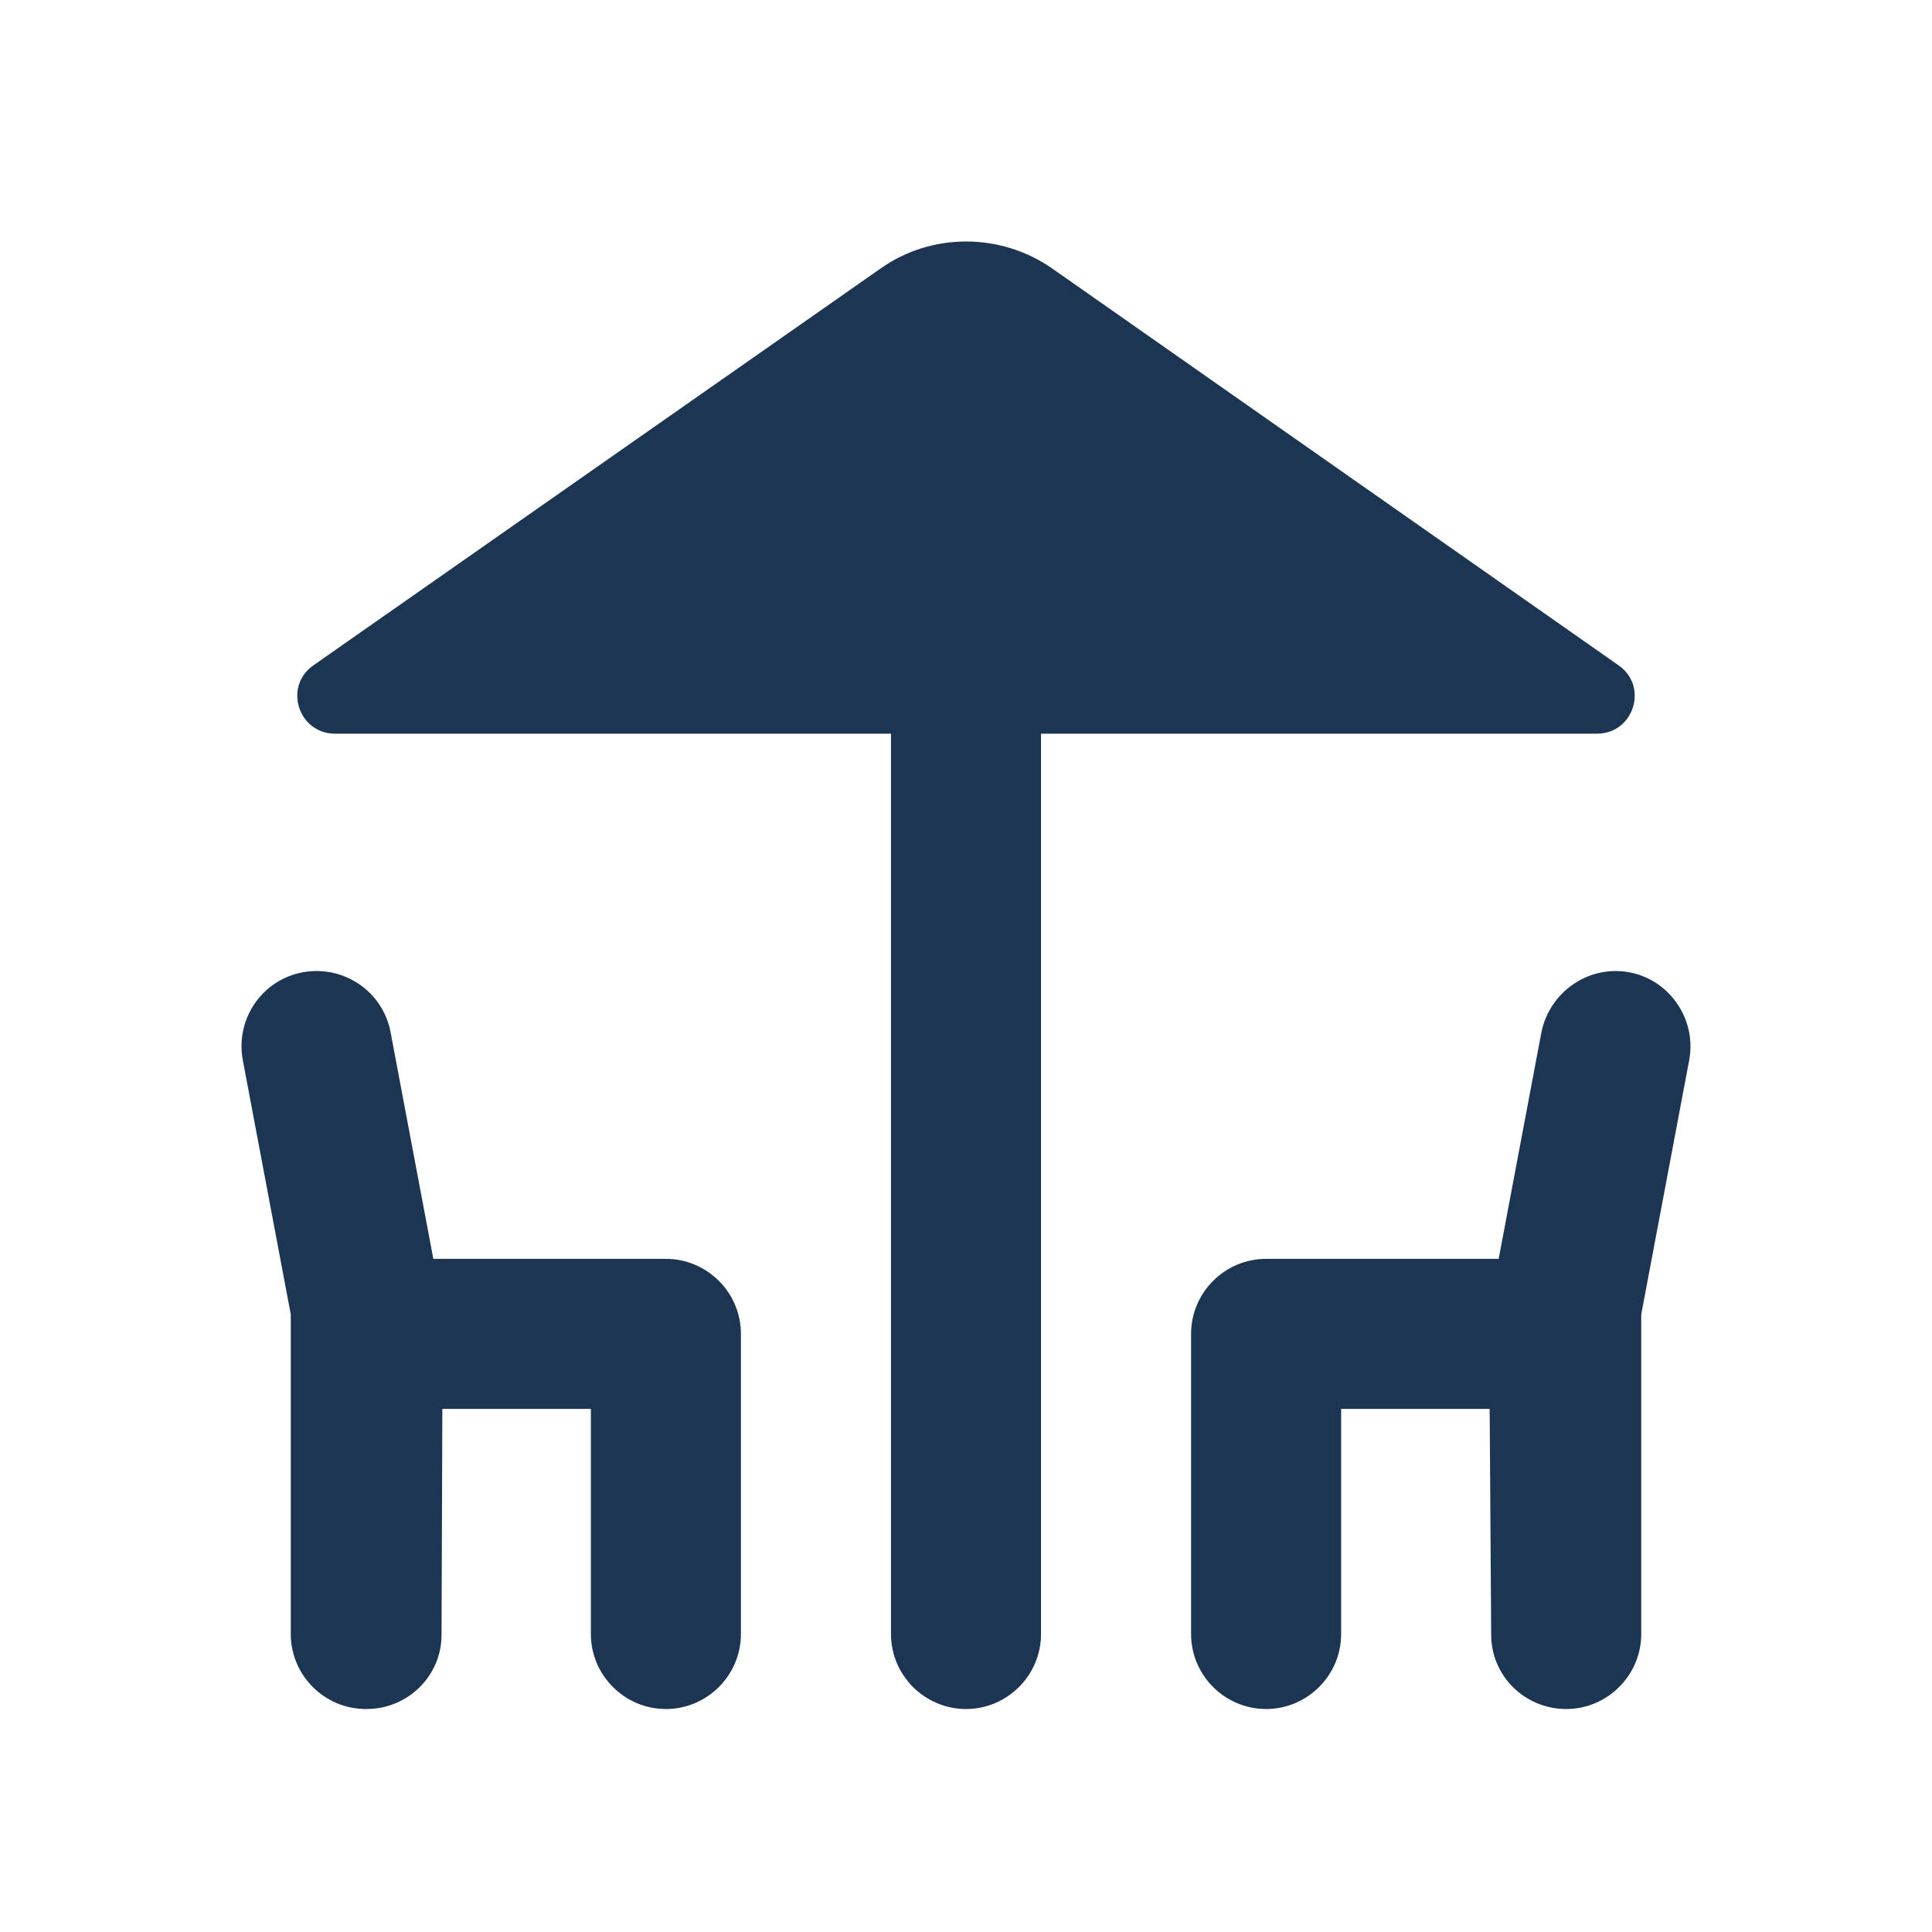 <svg width="24" height="24" viewBox="0 0 24 24" fill="none" xmlns="http://www.w3.org/2000/svg">
<path d="M19.838 9.114C20.295 9.114 20.481 8.527 20.108 8.266L13.072 3.336C12.429 2.888 11.571 2.888 10.938 3.336L3.892 8.266C3.519 8.527 3.705 9.114 4.162 9.114H11.068V20.298C11.068 20.811 11.487 21.23 12 21.23C12.513 21.23 12.932 20.811 12.932 20.298V9.114H19.838Z" fill="#1C3553"/>
<path d="M8.272 15.638H5.383L4.852 12.823C4.758 12.32 4.274 11.985 3.761 12.078C3.258 12.171 2.922 12.655 3.016 13.168L3.612 16.328V20.298C3.612 20.811 4.031 21.23 4.544 21.23H4.553C5.066 21.23 5.485 20.82 5.485 20.307L5.495 17.502H7.34V20.298C7.34 20.811 7.759 21.23 8.272 21.23C8.785 21.23 9.204 20.811 9.204 20.298V16.57C9.204 16.057 8.785 15.638 8.272 15.638Z" fill="#1C3553"/>
<path d="M20.239 12.078C19.735 11.985 19.251 12.32 19.148 12.823L18.617 15.638H15.728C15.215 15.638 14.796 16.057 14.796 16.57V20.298C14.796 20.811 15.215 21.23 15.728 21.23C16.241 21.23 16.66 20.811 16.66 20.298V17.502H18.505L18.524 20.307C18.524 20.82 18.943 21.23 19.456 21.23C19.968 21.23 20.388 20.811 20.388 20.298V16.328L20.984 13.168C21.078 12.665 20.742 12.171 20.239 12.078Z" fill="#1C3553"/>
</svg>
